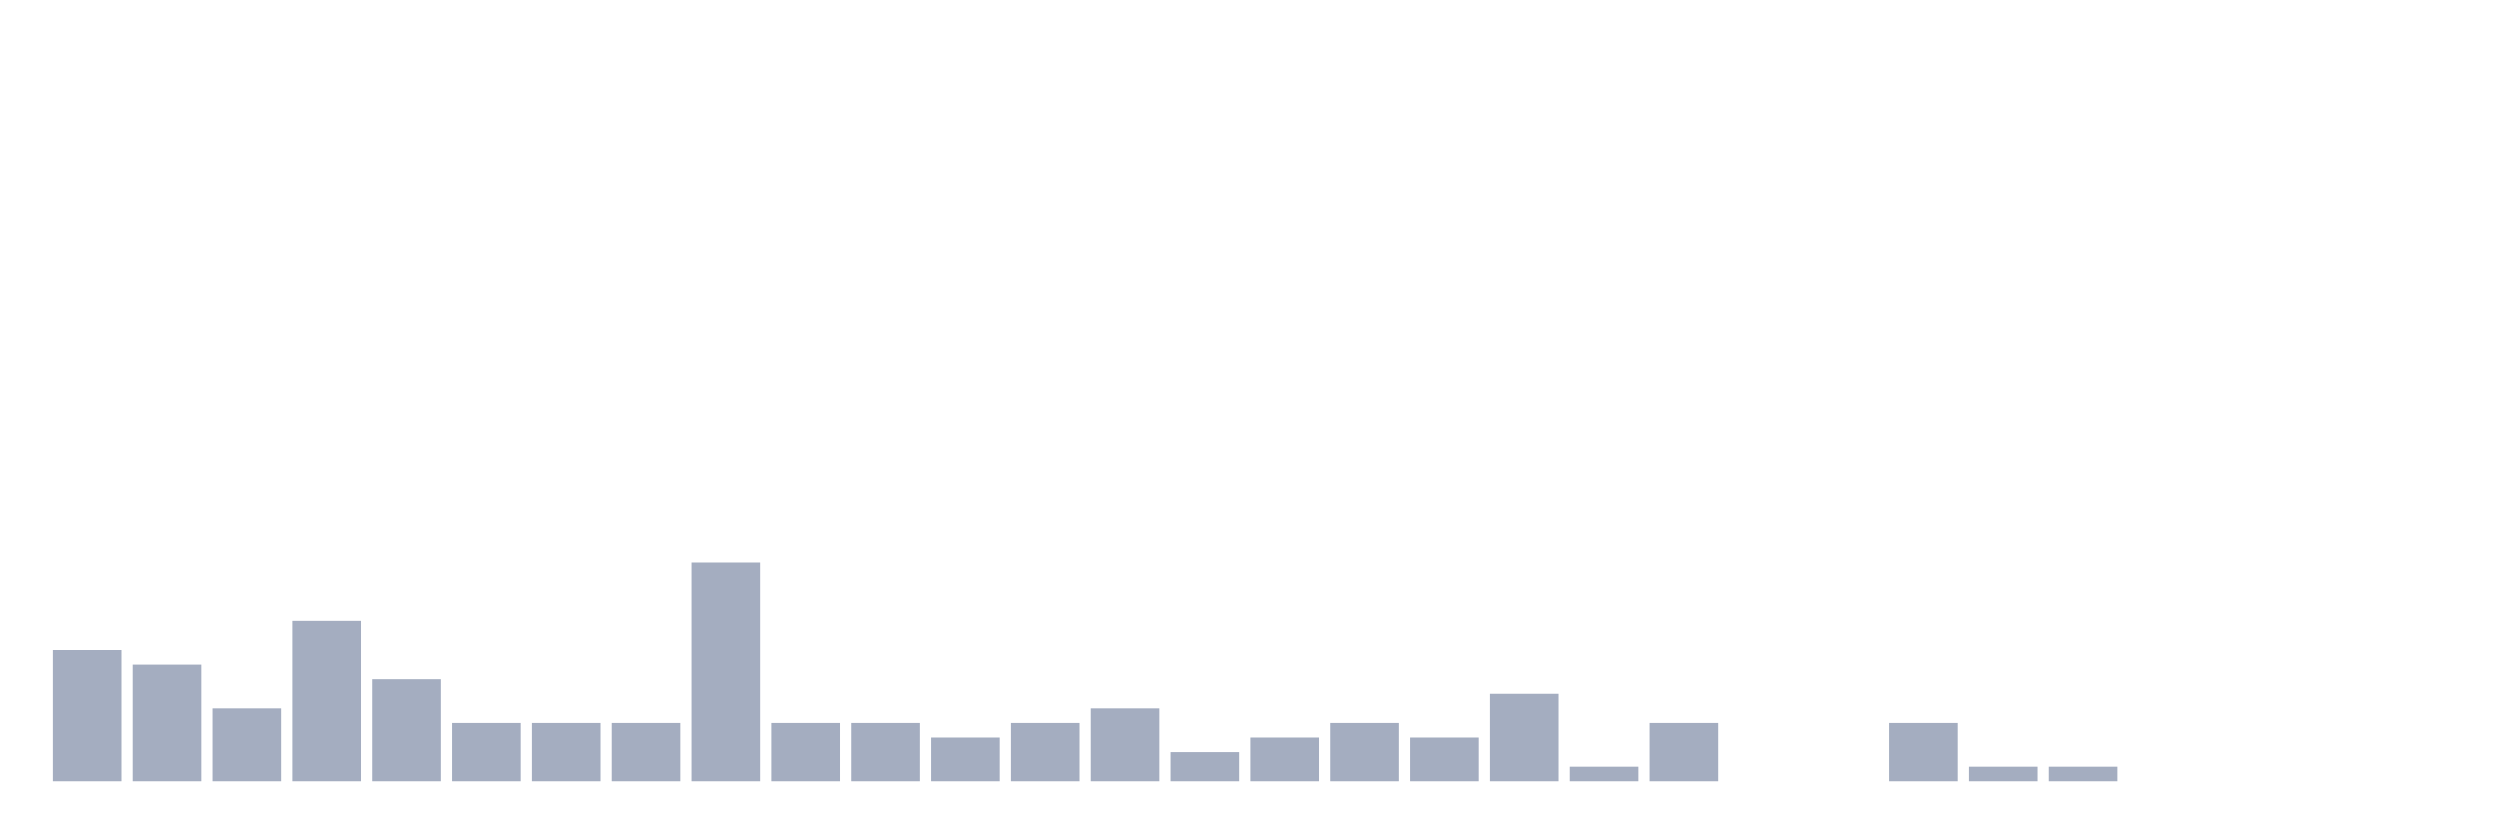 <svg xmlns="http://www.w3.org/2000/svg" viewBox="0 0 480 160"><g transform="translate(10,10)"><rect class="bar" x="0.153" width="13.175" y="114.8" height="25.2" fill="rgb(164,173,192)"></rect><rect class="bar" x="15.482" width="13.175" y="117.6" height="22.4" fill="rgb(164,173,192)"></rect><rect class="bar" x="30.81" width="13.175" y="126" height="14" fill="rgb(164,173,192)"></rect><rect class="bar" x="46.138" width="13.175" y="109.2" height="30.8" fill="rgb(164,173,192)"></rect><rect class="bar" x="61.466" width="13.175" y="120.4" height="19.6" fill="rgb(164,173,192)"></rect><rect class="bar" x="76.794" width="13.175" y="128.8" height="11.2" fill="rgb(164,173,192)"></rect><rect class="bar" x="92.123" width="13.175" y="128.8" height="11.2" fill="rgb(164,173,192)"></rect><rect class="bar" x="107.451" width="13.175" y="128.8" height="11.2" fill="rgb(164,173,192)"></rect><rect class="bar" x="122.779" width="13.175" y="98" height="42" fill="rgb(164,173,192)"></rect><rect class="bar" x="138.107" width="13.175" y="128.8" height="11.2" fill="rgb(164,173,192)"></rect><rect class="bar" x="153.436" width="13.175" y="128.8" height="11.2" fill="rgb(164,173,192)"></rect><rect class="bar" x="168.764" width="13.175" y="131.6" height="8.4" fill="rgb(164,173,192)"></rect><rect class="bar" x="184.092" width="13.175" y="128.8" height="11.2" fill="rgb(164,173,192)"></rect><rect class="bar" x="199.42" width="13.175" y="126" height="14" fill="rgb(164,173,192)"></rect><rect class="bar" x="214.748" width="13.175" y="134.4" height="5.6" fill="rgb(164,173,192)"></rect><rect class="bar" x="230.077" width="13.175" y="131.6" height="8.4" fill="rgb(164,173,192)"></rect><rect class="bar" x="245.405" width="13.175" y="128.8" height="11.2" fill="rgb(164,173,192)"></rect><rect class="bar" x="260.733" width="13.175" y="131.6" height="8.4" fill="rgb(164,173,192)"></rect><rect class="bar" x="276.061" width="13.175" y="123.2" height="16.8" fill="rgb(164,173,192)"></rect><rect class="bar" x="291.39" width="13.175" y="137.2" height="2.8" fill="rgb(164,173,192)"></rect><rect class="bar" x="306.718" width="13.175" y="128.8" height="11.2" fill="rgb(164,173,192)"></rect><rect class="bar" x="322.046" width="13.175" y="140" height="0" fill="rgb(164,173,192)"></rect><rect class="bar" x="337.374" width="13.175" y="140" height="0" fill="rgb(164,173,192)"></rect><rect class="bar" x="352.702" width="13.175" y="128.8" height="11.2" fill="rgb(164,173,192)"></rect><rect class="bar" x="368.031" width="13.175" y="137.2" height="2.8" fill="rgb(164,173,192)"></rect><rect class="bar" x="383.359" width="13.175" y="137.2" height="2.8" fill="rgb(164,173,192)"></rect><rect class="bar" x="398.687" width="13.175" y="140" height="0" fill="rgb(164,173,192)"></rect><rect class="bar" x="414.015" width="13.175" y="140" height="0" fill="rgb(164,173,192)"></rect><rect class="bar" x="429.344" width="13.175" y="140" height="0" fill="rgb(164,173,192)"></rect><rect class="bar" x="444.672" width="13.175" y="140" height="0" fill="rgb(164,173,192)"></rect></g></svg>